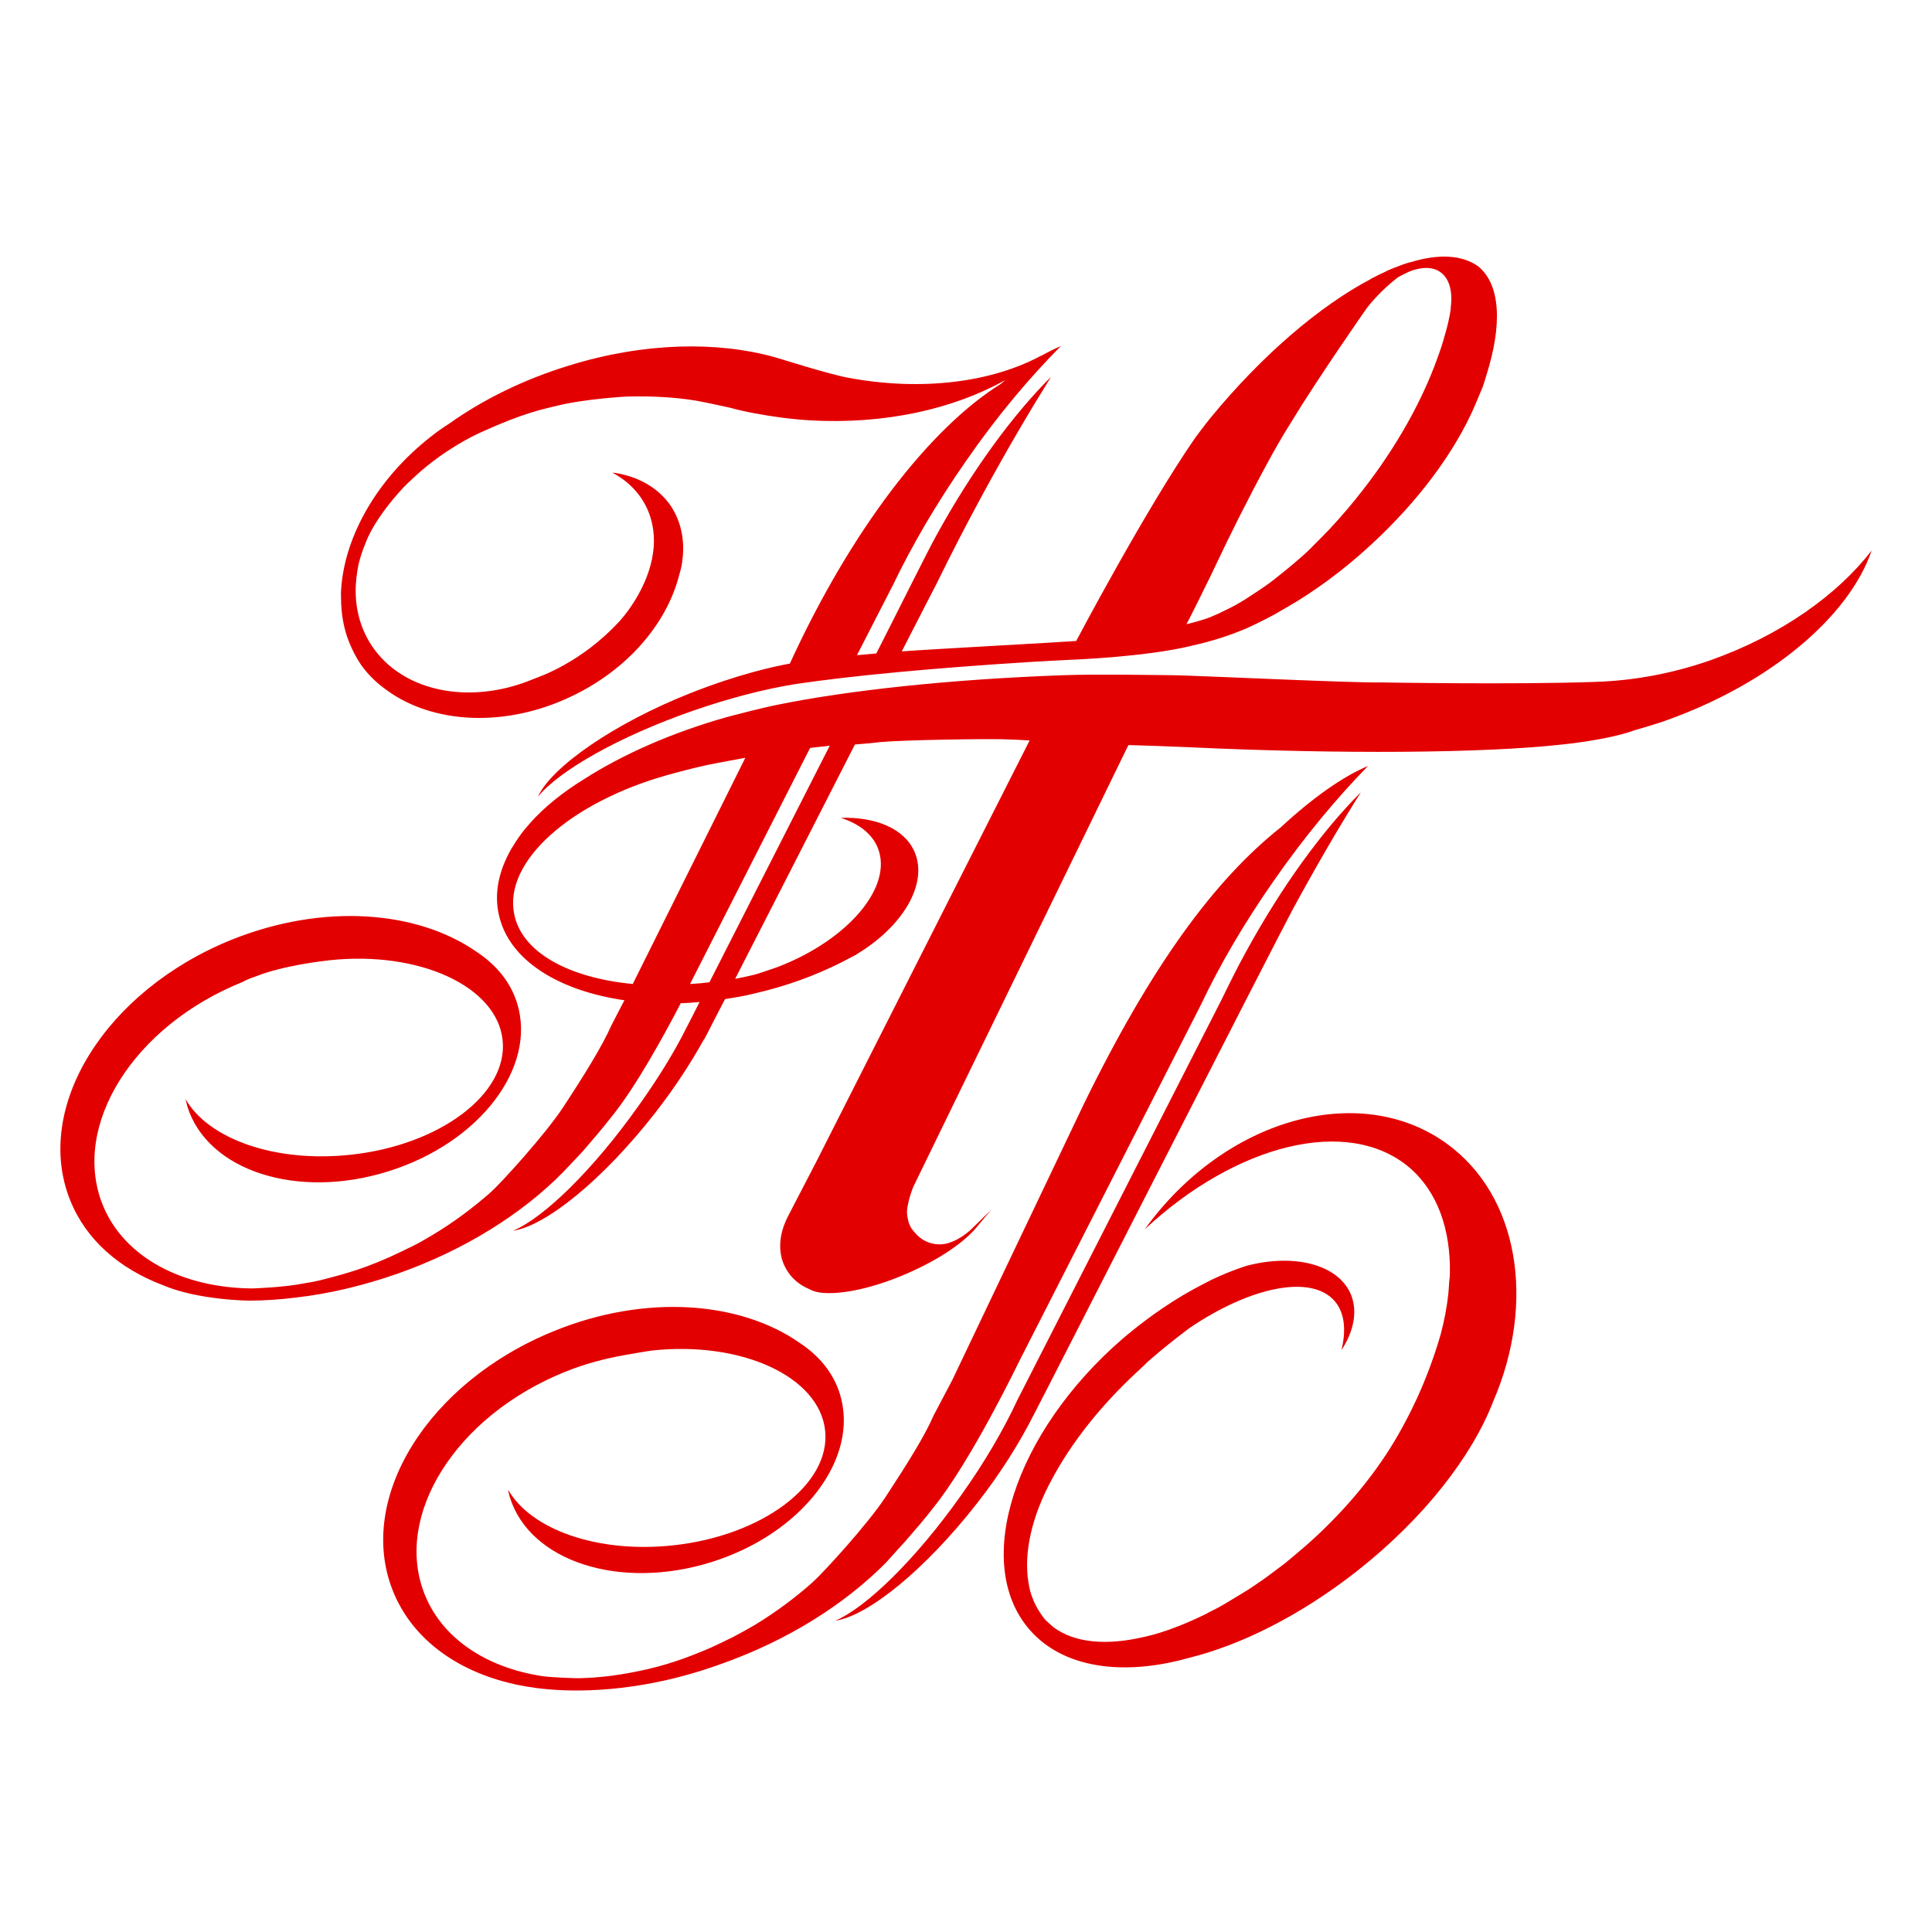 <?xml version="1.0" encoding="UTF-8"?>
<svg width="48px" height="48px" viewBox="0 0 48 48" version="1.1" xmlns="http://www.w3.org/2000/svg" xmlns:xlink="http://www.w3.org/1999/xlink">
    <title>by-belta</title>
    <g id="Page-1" stroke="none" stroke-width="1" fill="none" fill-rule="evenodd">
        <g id="by-belta" fill-rule="nonzero">
            <rect id="Rectangle" x="0" y="0" width="48" height="48"></rect>
            <path d="M8.736,16.098 C8.822,16.285 8.923,16.465 9.045,16.617 C9.21,16.826 9.397,16.998 9.613,17.15 C10.748,17.978 12.538,18.093 14.198,17.301 C15.592,16.638 16.548,15.507 16.864,14.326 C16.9,14.203 16.936,14.074 16.95,13.951 L16.95,13.944 C17.022,13.447 16.928,12.971 16.67,12.575 C16.346,12.1 15.822,11.819 15.211,11.74 C15.585,11.941 15.879,12.229 16.059,12.597 C16.231,12.95 16.282,13.353 16.224,13.742 C16.102,14.614 15.498,15.32 15.391,15.435 C14.449,16.458 13.429,16.804 13.256,16.869 C11.647,17.546 9.9,17.179 9.167,15.932 C8.865,15.414 8.779,14.823 8.873,14.225 C8.901,13.987 8.98,13.742 9.088,13.476 C9.282,12.979 9.706,12.453 10.001,12.136 C10.094,12.028 10.482,11.675 10.605,11.581 C11.294,11.026 11.905,10.76 11.97,10.731 C12.998,10.263 13.472,10.169 13.86,10.076 C14.464,9.924 15.477,9.852 15.606,9.852 C16.195,9.838 16.756,9.867 17.288,9.953 C17.575,10.003 18.15,10.133 18.15,10.133 C18.337,10.184 18.524,10.227 18.718,10.263 C19.171,10.349 19.638,10.414 20.126,10.443 C21.995,10.551 23.705,10.155 24.977,9.442 C24.941,9.47 24.905,9.506 24.869,9.535 C23.087,10.645 21.14,13.18 19.623,16.487 C19.257,16.552 18.351,16.746 17.151,17.222 C15.276,17.964 13.709,19.044 13.364,19.794 C13.896,19.145 15.369,18.302 17.209,17.661 C18.121,17.344 18.991,17.121 19.746,16.998 C21.132,16.79 23.209,16.595 25.638,16.444 C25.904,16.429 26.544,16.393 26.58,16.393 C26.58,16.393 28.427,16.328 29.591,16.048 C29.612,16.04 29.627,16.033 29.648,16.033 C30.072,15.939 30.525,15.803 30.992,15.601 C31.15,15.529 31.315,15.45 31.481,15.363 C31.61,15.298 31.739,15.226 31.869,15.147 C31.897,15.133 31.977,15.082 31.984,15.082 C32.666,14.686 33.356,14.182 34.025,13.569 C35.246,12.453 36.152,11.214 36.64,10.083 C36.705,9.924 36.834,9.622 36.834,9.622 C36.87,9.521 36.899,9.427 36.928,9.326 C37.323,8.08 37.287,7.079 36.727,6.618 C36.324,6.33 35.735,6.301 35.038,6.517 L35.024,6.517 C34.995,6.524 34.966,6.538 34.93,6.546 C34.887,6.56 34.844,6.574 34.808,6.589 C34.693,6.632 34.578,6.675 34.463,6.726 C34.449,6.733 34.441,6.74 34.427,6.747 C34.312,6.798 34.197,6.855 34.075,6.92 C34.061,6.927 34.046,6.935 34.039,6.942 C32.803,7.597 31.373,8.8 30.072,10.385 C29.936,10.551 29.691,10.882 29.691,10.882 C28.455,12.669 26.738,15.925 26.738,15.925 C26.393,15.954 23.022,16.134 22.404,16.184 C22.915,15.183 23.26,14.52 23.26,14.52 C23.612,13.8 24,13.044 24.424,12.265 C24.991,11.221 25.566,10.241 26.113,9.362 C25.171,10.299 24.151,11.682 23.252,13.324 C23.037,13.713 22.304,15.19 21.772,16.235 C21.607,16.249 21.449,16.264 21.291,16.278 L22.189,14.528 C22.656,13.555 23.267,12.503 24.007,11.444 C24.769,10.342 25.581,9.377 26.357,8.599 C26.199,8.664 26.033,8.75 25.861,8.844 C25.861,8.844 25.868,8.836 25.868,8.836 C24.654,9.492 22.915,9.73 21.068,9.384 C20.565,9.29 19.372,8.908 19.242,8.872 C17.812,8.476 16.001,8.505 14.14,9.081 C13.012,9.427 12.006,9.924 11.165,10.522 C11.007,10.623 10.849,10.731 10.698,10.854 C9.311,11.941 8.513,13.425 8.47,14.758 C8.485,14.794 8.42,15.428 8.736,16.098 C8.729,16.098 8.729,16.098 8.736,16.098 M30.072,14.319 C30.144,14.167 30.317,13.807 30.331,13.778 C30.403,13.62 30.582,13.26 30.59,13.245 C30.669,13.08 30.855,12.712 30.863,12.698 C30.956,12.525 31.042,12.345 31.136,12.165 C31.15,12.136 31.164,12.114 31.179,12.085 C31.272,11.905 31.373,11.718 31.474,11.531 C31.668,11.171 31.876,10.81 32.099,10.457 C32.717,9.434 33.946,7.669 33.953,7.662 C33.96,7.655 33.967,7.648 33.974,7.633 C33.982,7.626 34.269,7.244 34.729,6.891 C34.815,6.841 34.995,6.755 34.995,6.755 C35.289,6.632 35.577,6.618 35.778,6.755 C36.008,6.913 36.094,7.237 36.044,7.626 C36.044,7.684 36.037,7.72 36.037,7.72 C36.008,7.9 35.965,8.094 35.907,8.289 C35.907,8.296 35.9,8.303 35.9,8.311 C35.85,8.505 35.785,8.7 35.713,8.894 C35.34,9.939 34.707,11.091 33.845,12.193 C33.593,12.518 33.328,12.827 33.054,13.123 C32.918,13.267 32.774,13.411 32.63,13.555 C32.609,13.577 32.587,13.598 32.566,13.62 C32.429,13.757 32.286,13.879 32.142,14.002 C32.127,14.016 32.113,14.023 32.099,14.038 C31.962,14.153 31.826,14.261 31.689,14.369 C31.675,14.383 31.66,14.398 31.646,14.405 C31.509,14.513 31.366,14.607 31.229,14.7 C31.2,14.715 31.179,14.736 31.15,14.751 C31.014,14.844 30.877,14.931 30.748,15.003 C30.733,15.01 30.726,15.017 30.712,15.025 C30.582,15.097 30.46,15.154 30.338,15.212 C30.317,15.226 30.295,15.233 30.266,15.248 C30.137,15.306 30.022,15.356 29.9,15.392 C29.871,15.399 29.849,15.406 29.828,15.414 C29.706,15.45 29.584,15.486 29.476,15.507 C29.533,15.421 30.008,14.448 30.072,14.319 M22.498,38.286 C22.742,38.005 22.979,37.731 23.195,37.45 C24.136,36.283 25.308,33.848 25.308,33.848 L29.835,24.966 C30.295,23.993 30.906,22.942 31.646,21.883 C32.408,20.788 33.22,19.815 33.989,19.03 C33.356,19.296 32.602,19.83 31.818,20.557 C30.173,21.861 28.599,24.001 26.91,27.466 L23.662,34.281 L23.195,35.167 C22.979,35.671 22.527,36.391 22.002,37.191 C21.549,37.882 20.435,39.093 20.198,39.302 C20.191,39.309 20.184,39.316 20.184,39.316 C19.753,39.698 19.271,40.058 18.747,40.375 C18.574,40.476 18.394,40.577 18.215,40.67 C18.15,40.699 17.719,40.922 17.432,41.031 C17.338,41.067 16.785,41.311 16.088,41.47 C15.98,41.492 15.391,41.636 14.737,41.679 C14.579,41.686 14.42,41.7 14.27,41.693 C14.27,41.693 13.731,41.679 13.472,41.643 C12.106,41.434 11,40.728 10.554,39.619 C9.764,37.659 11.323,35.181 14.032,34.086 C14.528,33.884 15.024,33.755 15.513,33.668 C15.52,33.668 16.023,33.575 16.203,33.553 C18.43,33.315 20.356,34.201 20.5,35.541 C20.644,36.874 18.948,38.156 16.72,38.394 C14.844,38.596 13.184,37.998 12.624,37.011 C12.638,37.076 12.645,37.133 12.667,37.198 C13.163,38.797 15.405,39.518 17.669,38.812 C19.932,38.106 21.362,36.233 20.867,34.633 C20.701,34.1 20.342,33.675 19.86,33.358 C18.38,32.328 16.037,32.148 13.781,33.063 C10.633,34.331 8.837,37.227 9.764,39.532 C10.26,40.764 11.431,41.571 12.89,41.866 C13.314,41.953 14.406,42.126 16.001,41.852 C16.627,41.744 17.259,41.578 17.899,41.347 C19.573,40.757 20.989,39.856 22.009,38.826 C22.189,38.624 22.498,38.286 22.498,38.286 M32.12,22.589 C32.688,21.544 33.256,20.564 33.809,19.685 C32.868,20.622 31.854,22.005 30.956,23.648 C30.741,24.037 30.546,24.433 30.36,24.815 L25.272,34.792 C24.941,35.505 24.467,36.326 23.87,37.162 C22.742,38.754 21.521,39.936 20.752,40.267 C21.571,40.144 22.987,38.999 24.28,37.342 C24.877,36.579 25.344,35.822 25.689,35.138 C25.717,35.102 31.703,23.359 32.12,22.589 M35.929,28.402 C33.759,26.846 30.41,27.804 28.441,30.542 C30.712,28.424 33.493,27.718 35.016,29.007 C35.721,29.612 36.044,30.556 36.022,31.651 C36.022,31.709 36.015,31.759 36.008,31.81 C36.001,31.91 35.994,32.011 35.986,32.119 C35.951,32.458 35.886,32.804 35.792,33.157 C35.419,34.439 34.937,35.296 34.736,35.649 C34.226,36.543 33.486,37.465 32.551,38.307 C32.393,38.452 31.977,38.797 31.933,38.833 C31.811,38.927 31.474,39.179 31.423,39.215 C31.301,39.302 30.97,39.525 30.927,39.547 C30.798,39.626 30.475,39.82 30.439,39.842 C30.295,39.928 30.151,40 30.008,40.072 C29.993,40.08 29.979,40.094 29.957,40.101 C28.951,40.591 28.448,40.656 28.419,40.67 C27.492,40.886 26.702,40.822 26.17,40.425 C26.163,40.418 25.962,40.245 25.954,40.224 C25.61,39.791 25.566,39.402 25.552,39.316 C25.43,38.588 25.631,37.681 26.127,36.766 C26.608,35.858 27.356,34.9 28.319,34.021 C28.383,33.964 28.448,33.899 28.513,33.834 C28.858,33.531 29.203,33.258 29.548,32.998 C31.064,31.968 32.58,31.651 33.162,32.328 C33.407,32.616 33.45,33.041 33.328,33.546 C33.637,33.07 33.737,32.573 33.558,32.148 C33.234,31.406 32.142,31.14 30.97,31.449 C30.97,31.449 30.41,31.622 29.907,31.896 C29.224,32.242 28.549,32.703 27.902,33.25 C25.193,35.592 24.151,38.833 25.574,40.483 C26.407,41.448 27.902,41.65 29.54,41.189 C30.827,40.872 32.293,40.144 33.694,39.049 C35.376,37.731 36.576,36.175 37.1,34.814 C38.157,32.364 37.747,29.706 35.929,28.402 M42.504,16.401 C41.52,16.746 40.55,16.912 39.644,16.941 C37.675,17.013 34.334,16.955 34.334,16.955 C33.572,16.97 29.72,16.782 29.131,16.775 C28.276,16.768 27.37,16.746 26.429,16.775 C23.583,16.876 21.046,17.157 19.314,17.51 C18.912,17.589 18.129,17.798 18.071,17.812 C16.691,18.201 15.477,18.742 14.528,19.347 C13.989,19.678 13.529,20.046 13.17,20.449 C13.149,20.471 12.99,20.658 12.94,20.73 C12.883,20.802 12.703,21.083 12.703,21.09 C12.394,21.631 12.272,22.185 12.394,22.726 C12.638,23.849 13.867,24.613 15.513,24.851 L15.189,25.477 C14.967,25.982 14.521,26.702 13.996,27.502 C13.537,28.2 12.43,29.411 12.193,29.62 C12.186,29.62 12.178,29.627 12.178,29.634 C11.747,30.009 11.273,30.369 10.741,30.686 C10.561,30.794 10.389,30.895 10.209,30.981 C10.145,31.01 10.08,31.039 10.015,31.075 C9.11,31.514 8.578,31.644 8.089,31.774 C7.989,31.802 7.881,31.824 7.78,31.846 C7.716,31.86 7.644,31.867 7.572,31.882 C7.033,31.99 6.264,32.011 6.264,32.011 C4.539,31.997 3.081,31.248 2.549,29.929 C1.765,27.963 3.318,25.485 6.027,24.397 C6.128,24.339 6.242,24.296 6.35,24.26 C7.04,23.986 8.01,23.878 8.19,23.857 C10.418,23.619 12.344,24.505 12.487,25.838 C12.631,27.17 10.935,28.453 8.707,28.69 C6.832,28.892 5.172,28.294 4.611,27.307 C4.626,27.365 4.64,27.43 4.654,27.487 C5.15,29.087 7.385,29.814 9.649,29.101 C11.912,28.395 13.343,26.522 12.847,24.923 C12.681,24.39 12.322,23.965 11.841,23.648 C10.36,22.617 8.025,22.437 5.761,23.345 C2.613,24.613 0.817,27.516 1.744,29.821 C2.139,30.808 2.973,31.521 4.036,31.925 C4.92,32.307 6.199,32.314 6.199,32.314 C6.58,32.314 6.968,32.285 7.371,32.235 C8.19,32.141 9.031,31.939 9.879,31.644 C11.553,31.053 12.976,30.153 13.989,29.123 C14.176,28.928 14.485,28.597 14.485,28.597 C14.729,28.316 14.967,28.035 15.182,27.761 C15.793,27.012 16.49,25.737 16.914,24.923 C17.065,24.923 17.23,24.908 17.381,24.894 C17.345,24.966 17.051,25.549 16.928,25.78 C16.641,26.32 16.282,26.889 15.865,27.473 C14.737,29.065 13.515,30.254 12.746,30.578 C13.565,30.455 14.981,29.31 16.275,27.653 C16.763,27.026 17.166,26.407 17.489,25.823 L17.496,25.823 C17.496,25.823 17.654,25.521 17.726,25.377 C17.805,25.225 17.899,25.038 18.014,24.822 C18.244,24.786 18.474,24.75 18.703,24.692 C19.508,24.512 20.256,24.238 20.91,23.907 C20.989,23.864 21.24,23.734 21.283,23.712 L21.276,23.712 C22.433,23.021 23.066,21.955 22.721,21.162 C22.469,20.586 21.758,20.291 20.888,20.319 C21.341,20.463 21.679,20.723 21.815,21.083 C22.182,22.041 21.068,23.352 19.329,24.022 C19.163,24.08 18.998,24.137 18.84,24.188 C18.603,24.26 18.294,24.31 18.265,24.318 C19.027,22.834 20.213,20.507 21.24,18.497 C21.499,18.475 21.758,18.454 21.844,18.439 C22.455,18.382 24.474,18.353 24.934,18.367 C25.157,18.374 25.372,18.382 25.581,18.396 L20.277,28.87 L19.559,30.254 C19.53,30.318 19.501,30.383 19.48,30.441 C19.343,30.808 19.343,31.212 19.537,31.536 C19.666,31.766 19.875,31.932 20.105,32.026 C20.213,32.091 20.378,32.127 20.579,32.127 L20.608,32.127 C21.097,32.127 21.801,31.961 22.541,31.637 C23.31,31.305 23.935,30.88 24.251,30.506 C24.258,30.498 24.632,30.045 24.639,30.045 C24.632,30.052 24.309,30.369 24.122,30.549 C23.978,30.686 23.784,30.801 23.655,30.851 C23.633,30.859 23.612,30.866 23.59,30.873 C23.59,30.873 23.583,30.873 23.576,30.88 C23.504,30.902 23.418,30.916 23.339,30.916 C23.094,30.916 22.872,30.801 22.728,30.621 C22.713,30.607 22.699,30.592 22.685,30.571 C22.678,30.563 22.678,30.556 22.67,30.556 C22.591,30.448 22.563,30.34 22.555,30.282 C22.541,30.225 22.534,30.174 22.534,30.109 C22.534,30.037 22.548,29.965 22.563,29.901 C22.606,29.692 22.678,29.519 22.692,29.483 L28.003,18.576 L28.038,18.511 C28.513,18.526 28.994,18.54 29.476,18.562 C33.299,18.742 36.878,18.713 38.811,18.497 C38.897,18.49 38.983,18.475 39.069,18.468 C39.731,18.382 40.255,18.274 40.607,18.144 C40.859,18.072 41.103,18 41.355,17.913 C43.992,16.984 45.947,15.306 46.5,13.677 C45.659,14.772 44.251,15.781 42.504,16.401 M15.721,24.447 C14.133,24.296 12.962,23.662 12.775,22.711 C12.509,21.4 14.176,19.93 16.591,19.253 C16.9,19.167 17.23,19.08 17.597,19.001 C17.913,18.936 18.172,18.893 18.517,18.828 L15.721,24.447 Z M17.626,24.404 C17.46,24.426 17.302,24.44 17.144,24.447 C17.237,24.26 20.126,18.583 20.126,18.583 C20.148,18.576 20.601,18.533 20.615,18.526 C19.566,20.593 18.366,22.949 17.626,24.404" id="Shape" fill="#E30000"></path>
        </g>
    </g>
</svg>